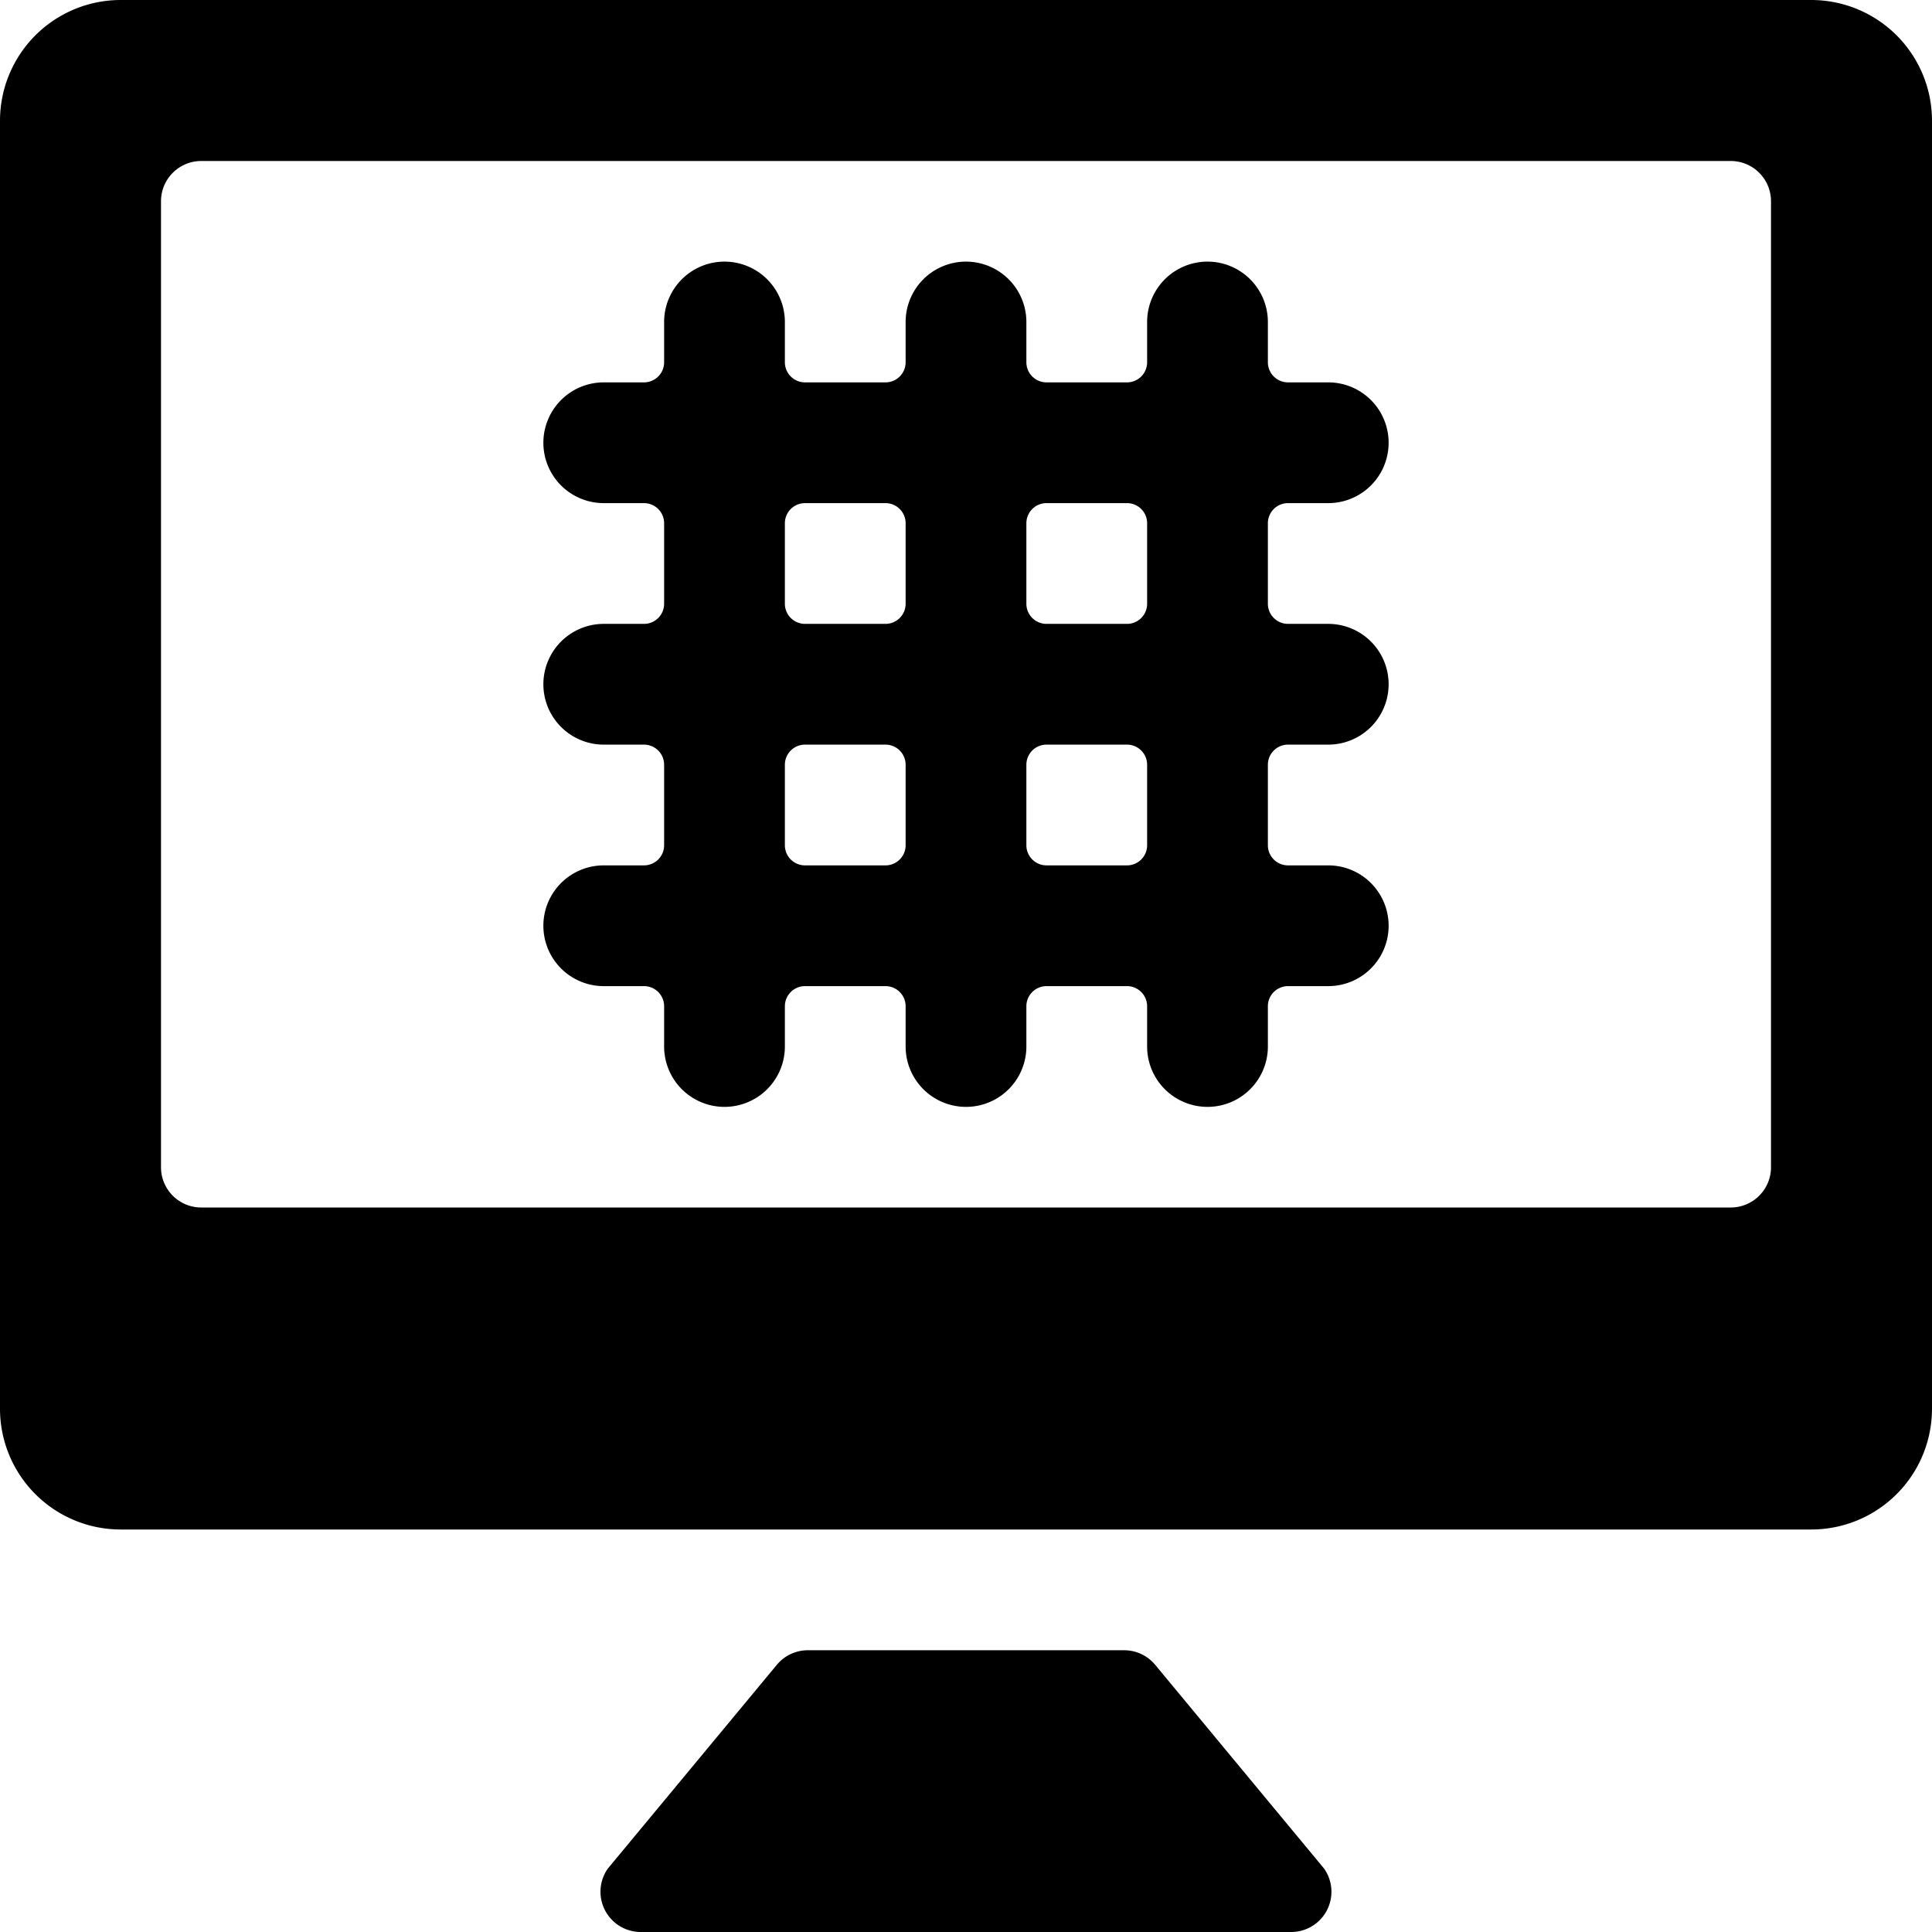 <svg xmlns="http://www.w3.org/2000/svg" viewBox="0 0 24 24"><title>grid-monitor</title><path d="M22.5,0H1.5A1.5,1.5,0,0,0,0,1.5v16A1.5,1.5,0,0,0,1.5,19h21A1.5,1.5,0,0,0,24,17.5V1.5A1.5,1.5,0,0,0,22.5,0ZM22,14.5a.5.5,0,0,1-.5.5H2.5a.5.5,0,0,1-.5-.5V2.5A.5.5,0,0,1,2.5,2h19a.5.5,0,0,1,.5.5Z"/><path d="M14.35,20.681a.5.5,0,0,0-.385-.181h-3.93a.5.5,0,0,0-.385.181l-2.1,2.532A.5.5,0,0,0,7.96,24h8.079a.5.5,0,0,0,.41-.787Z"/><path d="M16.5,6.25a.75.75,0,0,0,0-1.5H16a.25.25,0,0,1-.25-.25V4a.75.75,0,0,0-1.5,0v.5a.25.25,0,0,1-.25.25H13a.25.25,0,0,1-.25-.25V4a.75.75,0,0,0-1.5,0v.5a.25.25,0,0,1-.25.25H10a.25.25,0,0,1-.25-.25V4a.75.75,0,0,0-1.5,0v.5A.25.25,0,0,1,8,4.75H7.5a.75.75,0,0,0,0,1.5H8a.25.25,0,0,1,.25.25v1A.25.25,0,0,1,8,7.75H7.5a.75.75,0,0,0,0,1.5H8a.25.25,0,0,1,.25.25v1a.25.25,0,0,1-.25.25H7.5a.75.75,0,0,0,0,1.5H8a.25.25,0,0,1,.25.25V13a.75.75,0,0,0,1.5,0v-.5a.25.25,0,0,1,.25-.25h1a.25.25,0,0,1,.25.25V13a.75.75,0,0,0,1.5,0v-.5a.25.25,0,0,1,.25-.25h1a.25.25,0,0,1,.25.25V13a.75.75,0,0,0,1.5,0v-.5a.25.25,0,0,1,.25-.25h.5a.75.75,0,0,0,0-1.5H16a.25.25,0,0,1-.25-.25v-1A.25.25,0,0,1,16,9.25h.5a.75.75,0,0,0,0-1.5H16a.25.25,0,0,1-.25-.25v-1A.25.25,0,0,1,16,6.25ZM9.75,6.5A.25.25,0,0,1,10,6.25h1a.25.25,0,0,1,.25.25v1a.25.25,0,0,1-.25.25H10a.25.25,0,0,1-.25-.25ZM10,10.75a.25.25,0,0,1-.25-.25v-1A.25.25,0,0,1,10,9.25h1a.25.25,0,0,1,.25.25v1a.25.25,0,0,1-.25.25Zm4.25-.25a.25.25,0,0,1-.25.25H13a.25.25,0,0,1-.25-.25v-1A.25.25,0,0,1,13,9.25h1a.25.25,0,0,1,.25.25Zm0-3a.25.25,0,0,1-.25.25H13a.25.25,0,0,1-.25-.25v-1A.25.25,0,0,1,13,6.25h1a.25.25,0,0,1,.25.25Z"/></svg>